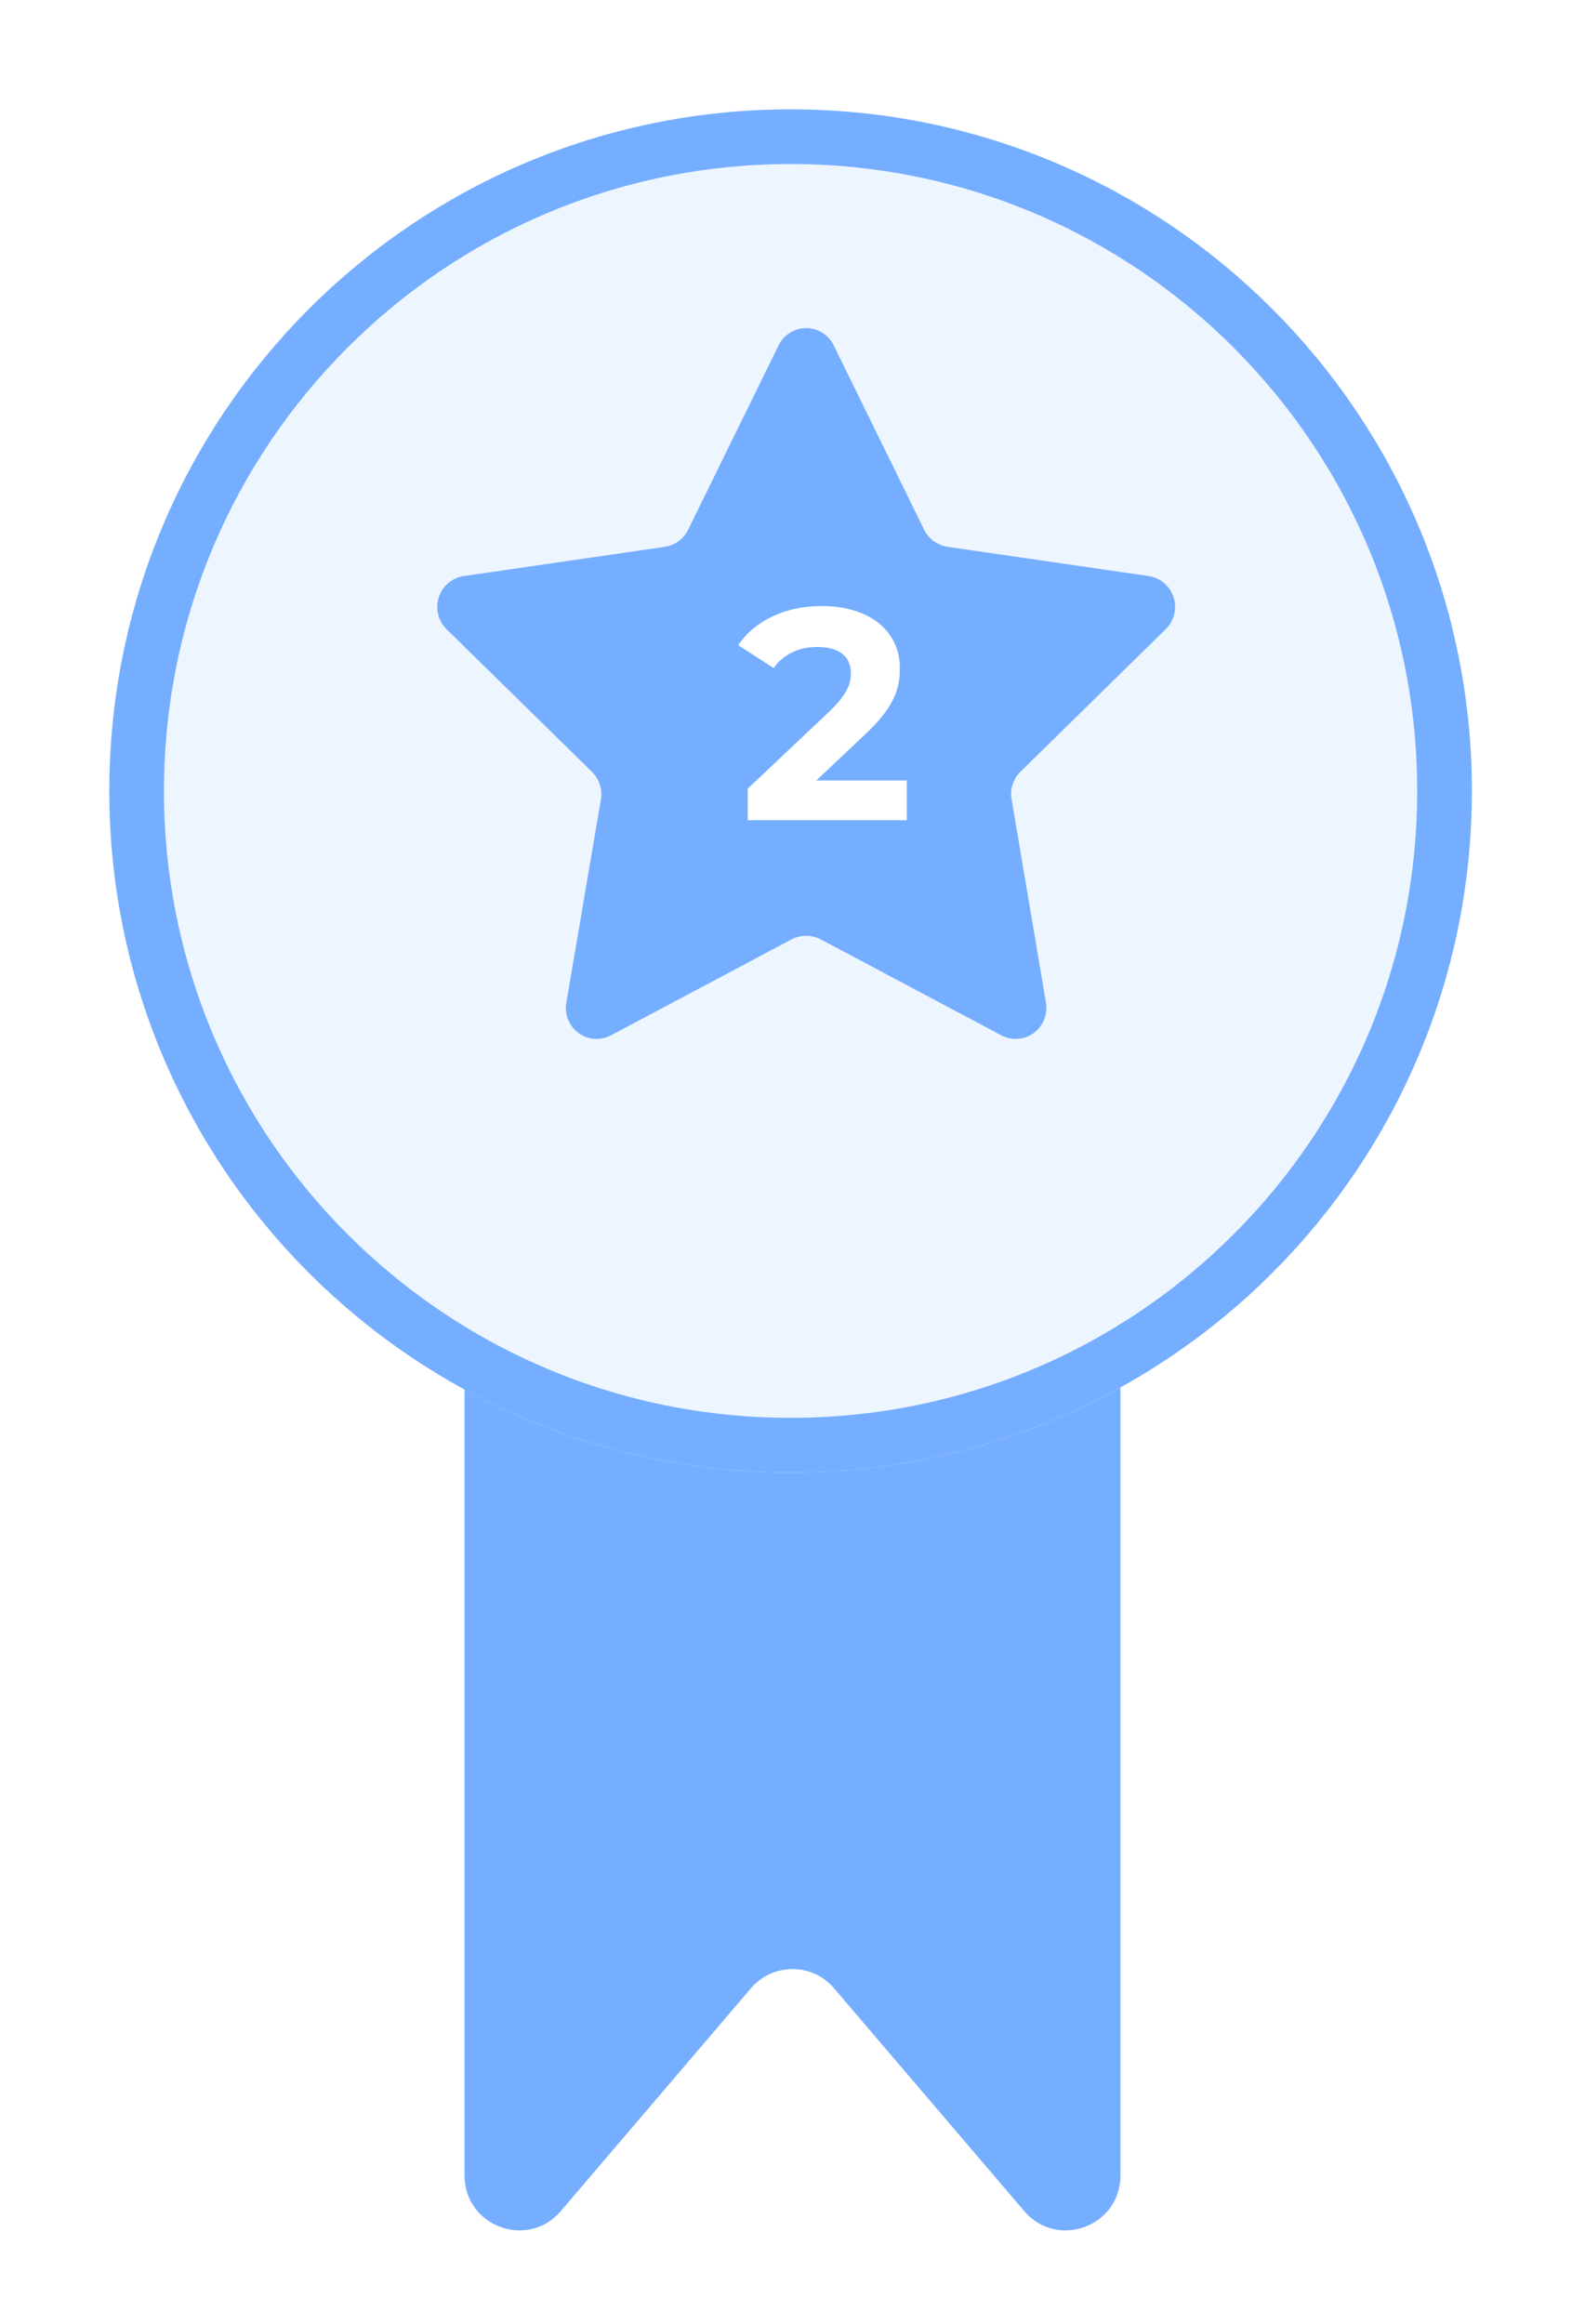 <svg width="58" height="85" viewBox="0 0 58 85" fill="none" xmlns="http://www.w3.org/2000/svg">
<path d="M17 79.577V46C17 44.895 17.895 44 19 44H39C40.105 44 41 44.895 41 46V79.577C41 81.436 38.686 82.289 37.479 80.875L30.521 72.725C29.723 71.789 28.277 71.79 27.479 72.725L20.521 80.875C19.314 82.289 17 81.436 17 79.577Z" fill="#76AEFF"/>
<g filter="url(#filter0_d_1278_32)">
<path d="M28.93 49.86C42.699 49.86 53.86 38.699 53.86 24.93C53.86 11.162 42.699 0 28.93 0C15.162 0 4 11.162 4 24.93C4 38.699 15.162 49.86 28.93 49.86Z" fill="#EDF5FF"/>
<path d="M52.86 24.93C52.86 38.146 42.146 48.86 28.93 48.86C15.714 48.86 5 38.146 5 24.93C5 11.714 15.714 1 28.93 1C42.146 1 52.86 11.714 52.86 24.93Z" stroke="#76AEFF" stroke-width="2"/>
</g>
<path d="M30.5 12.618L33.816 19.372C33.897 19.538 34.017 19.682 34.165 19.791C34.313 19.9 34.485 19.972 34.666 20L42.071 21.076C42.271 21.112 42.458 21.203 42.611 21.338C42.764 21.472 42.879 21.646 42.943 21.841C43.007 22.035 43.017 22.244 42.974 22.444C42.93 22.644 42.833 22.829 42.694 22.978L37.339 28.23C37.208 28.359 37.11 28.518 37.054 28.694C36.998 28.87 36.986 29.057 37.018 29.238L38.274 36.669C38.311 36.878 38.289 37.093 38.21 37.29C38.132 37.487 38 37.658 37.829 37.783C37.659 37.908 37.457 37.982 37.247 37.997C37.036 38.012 36.826 37.967 36.64 37.868L30.028 34.357C29.864 34.273 29.683 34.229 29.499 34.229C29.315 34.229 29.134 34.273 28.97 34.357L22.359 37.868C22.172 37.967 21.962 38.012 21.752 37.997C21.542 37.982 21.34 37.908 21.169 37.783C20.999 37.658 20.867 37.487 20.788 37.29C20.71 37.093 20.688 36.878 20.725 36.669L21.99 29.238C22.02 29.056 22.006 28.869 21.948 28.693C21.891 28.517 21.792 28.358 21.66 28.23L16.304 22.978C16.165 22.828 16.069 22.643 16.026 22.442C15.982 22.241 15.994 22.032 16.059 21.837C16.123 21.642 16.239 21.469 16.394 21.335C16.549 21.201 16.736 21.111 16.937 21.076L24.333 20C24.514 19.972 24.686 19.9 24.834 19.791C24.982 19.682 25.102 19.538 25.183 19.372L28.498 12.618C28.592 12.432 28.736 12.276 28.912 12.167C29.089 12.058 29.292 12 29.499 12C29.706 12 29.91 12.058 30.086 12.167C30.263 12.276 30.406 12.432 30.5 12.618Z" fill="#76AEFF"/>
<path d="M29.871 28.548L31.642 26.876C32.72 25.875 32.929 25.193 32.929 24.445C32.929 23.048 31.785 22.168 30.069 22.168C28.683 22.168 27.605 22.729 27.011 23.598L28.309 24.434C28.683 23.917 29.244 23.664 29.904 23.664C30.718 23.664 31.136 24.016 31.136 24.621C31.136 24.995 31.015 25.391 30.333 26.04L27.363 28.845V30H33.182V28.548H29.871Z" fill="white"/>
<defs>
<filter id="filter0_d_1278_32" x="0" y="0" width="57.86" height="57.86" filterUnits="userSpaceOnUse" color-interpolation-filters="sRGB">
<feFlood flood-opacity="0" result="BackgroundImageFix"/>
<feColorMatrix in="SourceAlpha" type="matrix" values="0 0 0 0 0 0 0 0 0 0 0 0 0 0 0 0 0 0 127 0" result="hardAlpha"/>
<feOffset dy="4"/>
<feGaussianBlur stdDeviation="2"/>
<feComposite in2="hardAlpha" operator="out"/>
<feColorMatrix type="matrix" values="0 0 0 0 0 0 0 0 0 0 0 0 0 0 0 0 0 0 0.25 0"/>
<feBlend mode="normal" in2="BackgroundImageFix" result="effect1_dropShadow_1278_32"/>
<feBlend mode="normal" in="SourceGraphic" in2="effect1_dropShadow_1278_32" result="shape"/>
</filter>
</defs>
</svg>
